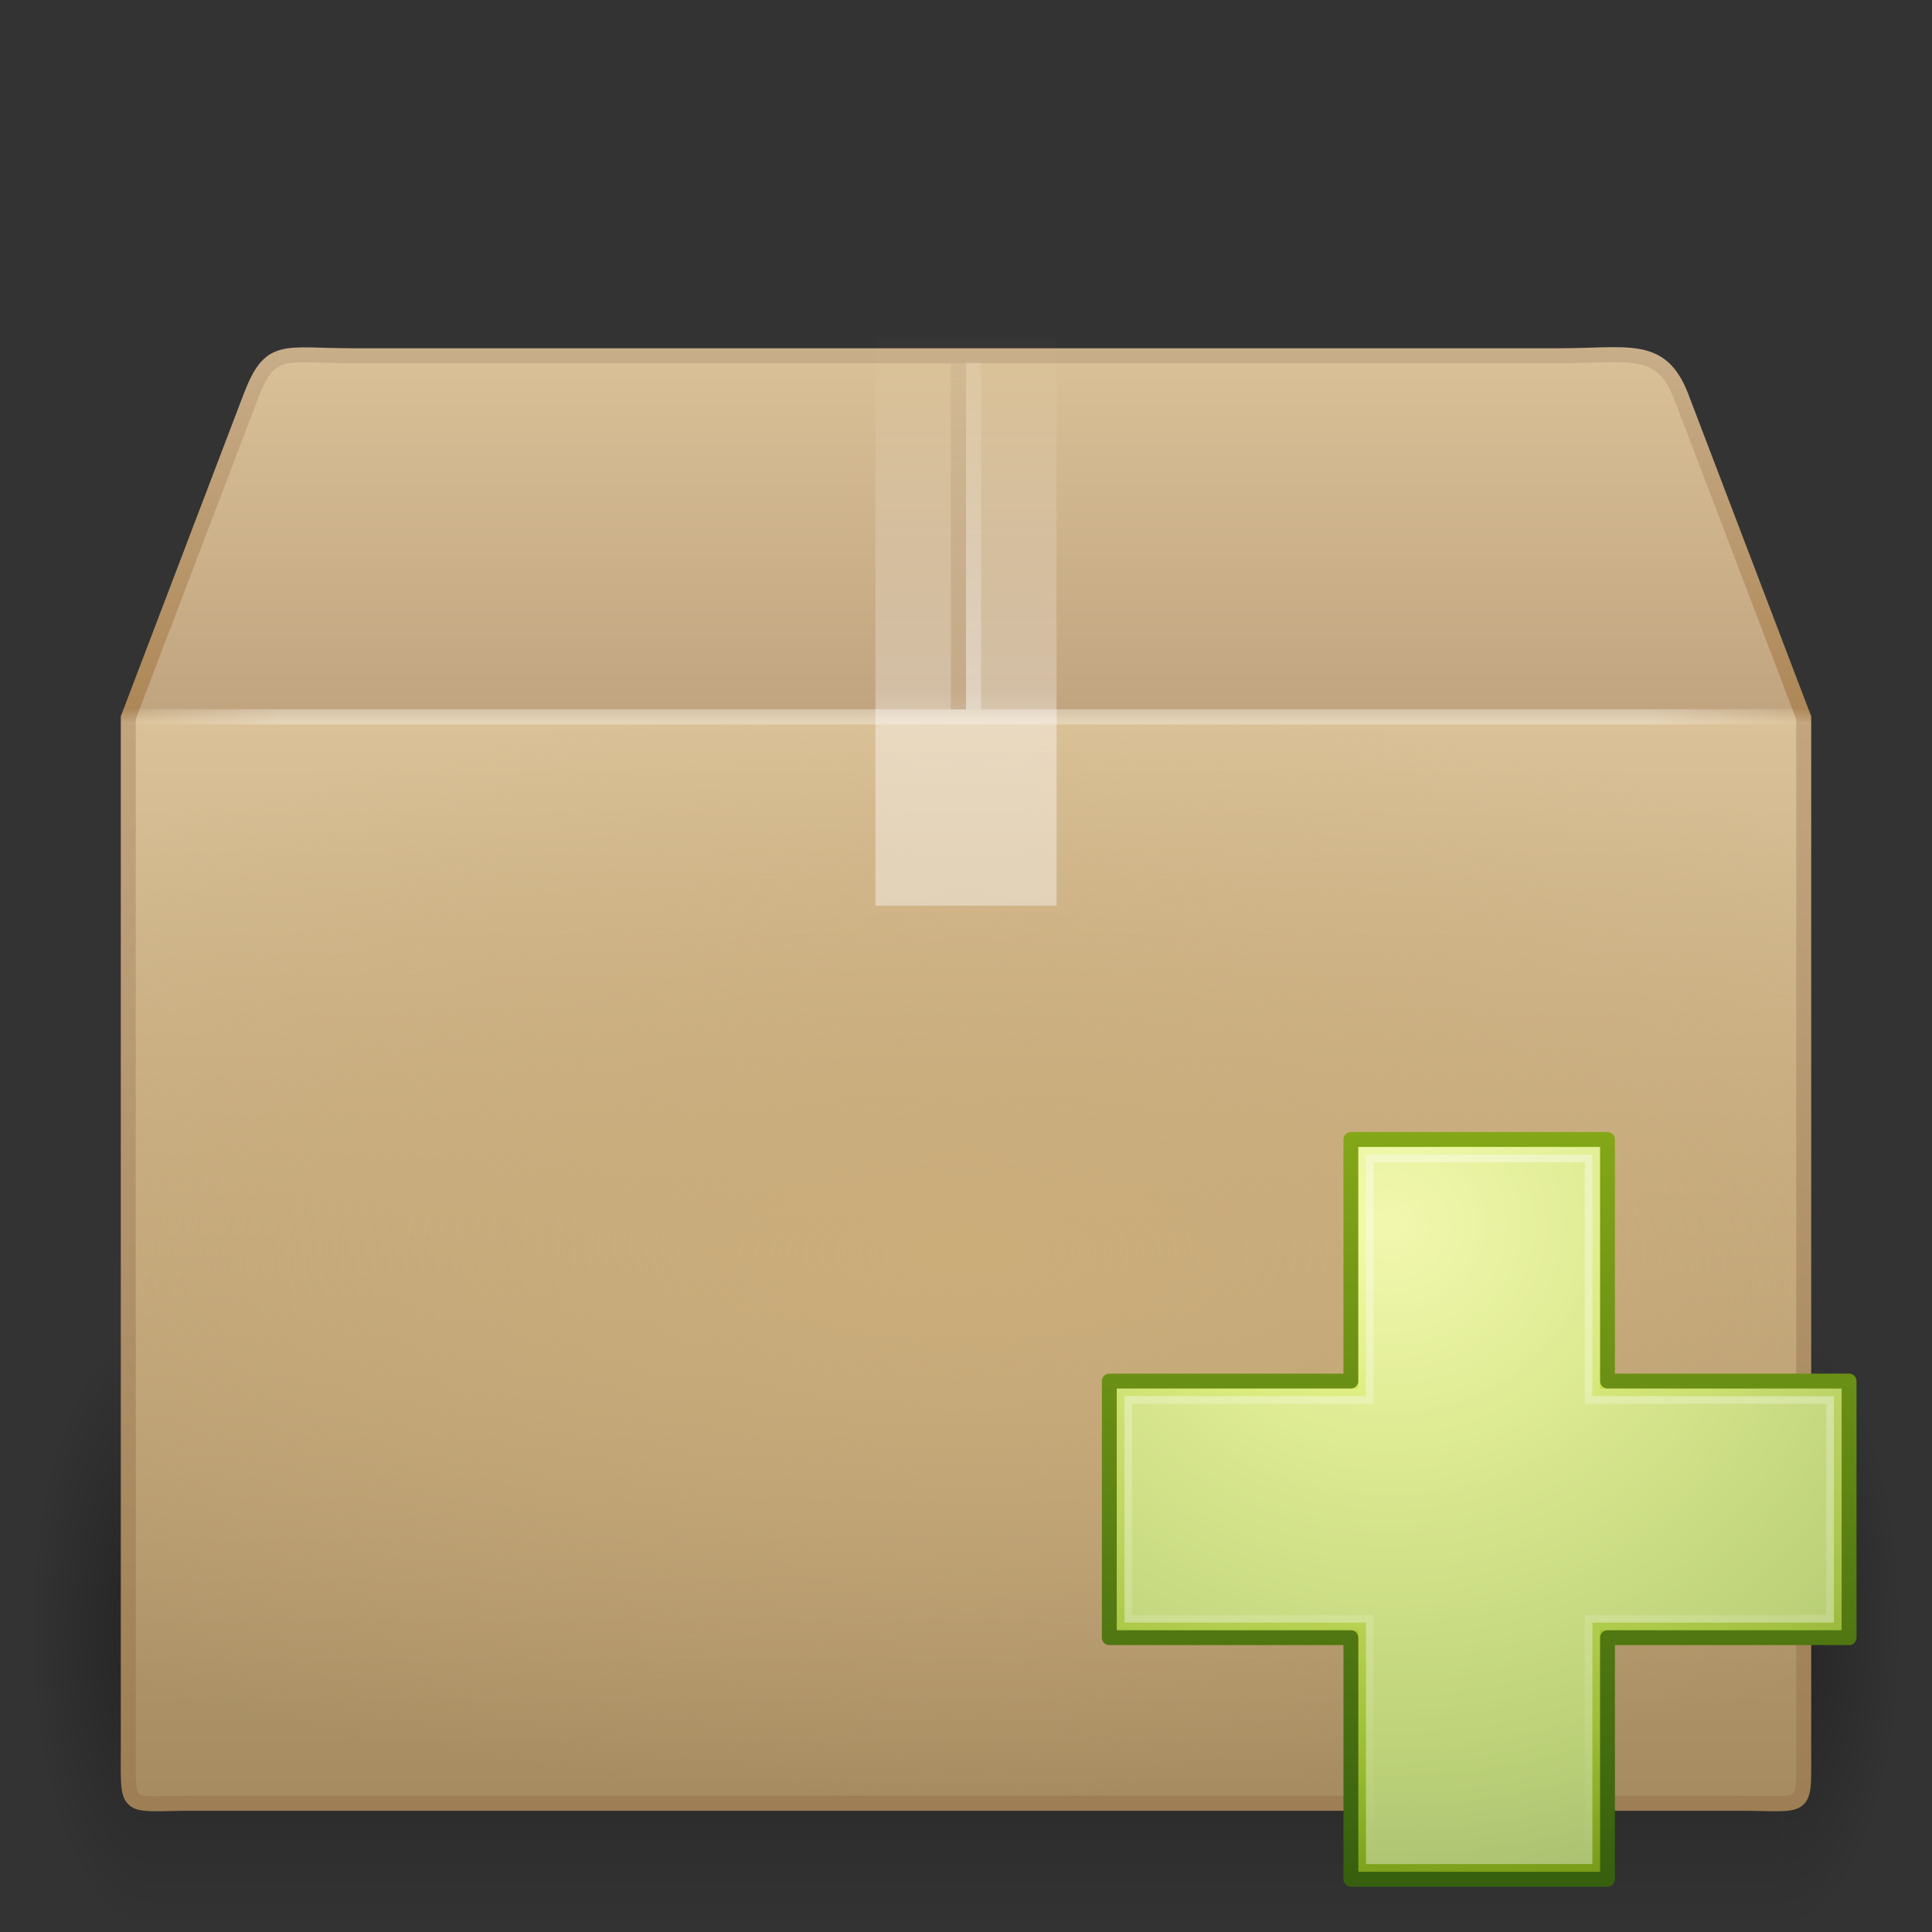 <?xml version="1.0" encoding="UTF-8" standalone="no"?>
<!-- Created with Inkscape (http://www.inkscape.org/) -->
<svg id="svg4865" xmlns:rdf="http://www.w3.org/1999/02/22-rdf-syntax-ns#" xmlns="http://www.w3.org/2000/svg" height="128" width="128" version="1.0" xmlns:cc="http://creativecommons.org/ns#" xmlns:xlink="http://www.w3.org/1999/xlink" xmlns:dc="http://purl.org/dc/elements/1.1/">
 <rect width="100%" height="100%" fill="#333333" stroke="none"/>
 <defs id="defs4867">
  <radialGradient id="radialGradient2480" xlink:href="#linearGradient3681" gradientUnits="userSpaceOnUse" cy="41.5" cx="5" gradientTransform="matrix(.594 0 0 1.537 41.141 -103.94)" r="5"/>
  <linearGradient id="linearGradient2478" y2="35" gradientUnits="userSpaceOnUse" x2="17.554" gradientTransform="matrix(1.757 0 0 1.397 -17.394 -16.412)" y1="46" x1="17.554">
   <stop id="stop3705" style="stop-opacity:0" offset="0"/>
   <stop id="stop3711" offset=".5"/>
   <stop id="stop3707" style="stop-opacity:0" offset="1"/>
  </linearGradient>
  <linearGradient id="linearGradient3681">
   <stop id="stop3683" offset="0"/>
   <stop id="stop3685" style="stop-opacity:0" offset="1"/>
  </linearGradient>
  <radialGradient id="radialGradient2476" xlink:href="#linearGradient3681" gradientUnits="userSpaceOnUse" cy="41.5" cx="5" gradientTransform="matrix(.594 0 0 1.537 -6.66 -103.94)" r="5"/>
  <linearGradient id="linearGradient2509" y2="45.042" gradientUnits="userSpaceOnUse" x2="15.464" gradientTransform="matrix(2.707 0 0 2.665 -.97 .921)" y1="8.032" x1="15.464">
   <stop id="stop2517" style="stop-color:#c9af8b" offset="0"/>
   <stop id="stop2519" style="stop-color:#ad8757" offset=".251"/>
   <stop id="stop2521" style="stop-color:#c2a57f" offset=".26"/>
   <stop id="stop2523" style="stop-color:#9d7d53" offset="1"/>
  </linearGradient>
  <linearGradient id="linearGradient2507" y2="38.516" gradientUnits="userSpaceOnUse" x2="24.997" gradientTransform="matrix(3.471 0 0 4.149 -17.402 -39.823)" y1="15.14" x1="24.997">
   <stop id="stop2527" style="stop-color:#dac197" offset="0"/>
   <stop id="stop2529" style="stop-color:#c1a581" offset=".246"/>
   <stop id="stop2531" style="stop-color:#dac197" offset=".256"/>
   <stop id="stop2533" style="stop-color:#a68b60" offset="1"/>
  </linearGradient>
  <radialGradient id="radialGradient2504" gradientUnits="userSpaceOnUse" cy="31" cx="24" gradientTransform="matrix(4.551 0 0 1.8 -45.213 27.2)" r="20">
   <stop id="stop3225" style="stop-color:#cbad7a" offset="0"/>
   <stop id="stop3227" style="stop-color:#cbae7d;stop-opacity:0" offset="1"/>
  </radialGradient>
  <linearGradient id="linearGradient2498" y2="17.5" spreadMethod="reflect" gradientUnits="userSpaceOnUse" x2="3.005" gradientTransform="matrix(2.708 0 0 2.658 -.992 .994)" y1="17.5" x1="44.995">
   <stop id="stop2537" style="stop-color:#fff;stop-opacity:0" offset="0"/>
   <stop id="stop2539" style="stop-color:#fff" offset=".1"/>
   <stop id="stop2541" style="stop-color:#fff" offset="0.9"/>
   <stop id="stop2543" style="stop-color:#fff;stop-opacity:0" offset="1"/>
  </linearGradient>
  <linearGradient id="linearGradient4799" y2="23.5" gradientUnits="userSpaceOnUse" x2="63.5" y1="47.5" x1="63.5">
   <stop id="stop4795" style="stop-color:#ad8757" offset="0"/>
   <stop id="stop4797" style="stop-color:#c7ad88;stop-opacity:.392" offset="1"/>
  </linearGradient>
  <linearGradient id="linearGradient2495" y2="8" gradientUnits="userSpaceOnUse" x2="26" gradientTransform="matrix(3 0 0 2.714 -8 .286)" y1="22" x1="26">
   <stop id="stop3982" style="stop-color:#fff" offset="0"/>
   <stop id="stop3984" style="stop-color:#fff" offset=".325"/>
   <stop id="stop3986" style="stop-color:#fff;stop-opacity:.69" offset=".374"/>
   <stop id="stop3988" style="stop-color:#fff;stop-opacity:0" offset="1"/>
  </linearGradient>
  <linearGradient id="linearGradient4803" y2="23.5" gradientUnits="userSpaceOnUse" x2="63.5" gradientTransform="translate(1)" y1="47.5" x1="63.5">
   <stop id="stop4807" style="stop-color:#fff" offset="0"/>
   <stop id="stop4811" style="stop-color:#fff;stop-opacity:.314" offset="1"/>
  </linearGradient>
  <linearGradient id="linearGradient2862" y2="37.738" gradientUnits="userSpaceOnUse" x2="22.369" gradientTransform="matrix(1.655 0 0 1.646 60.967 61.9)" y1="8.569" x1="22.369">
   <stop id="stop3945" style="stop-color:#fff" offset="0"/>
   <stop id="stop3947" style="stop-color:#fff;stop-opacity:0" offset="1"/>
  </linearGradient>
  <radialGradient id="radialGradient3214" gradientUnits="userSpaceOnUse" cx="69.448" cy="51.695" r="31" gradientTransform="matrix(0 1.749 -1.905 0 190.55 -40.287)">
   <stop id="stop3244-5" style="stop-color:#eef87e" offset="0"/>
   <stop id="stop3246-9" style="stop-color:#cde34f" offset=".262"/>
   <stop id="stop3248-7" style="stop-color:#93b723" offset=".661"/>
   <stop id="stop3250-8" style="stop-color:#5a7e0d" offset="1"/>
  </radialGradient>
  <linearGradient id="linearGradient3216" y2="53.868" gradientUnits="userSpaceOnUse" y1="122.13" gradientTransform="matrix(.727 0 0 .732 33.998 35.543)" x2="72.422" x1="72.422">
   <stop id="stop2492-3" style="stop-color:#365f0e" offset="0"/>
   <stop id="stop2494-8" style="stop-color:#84a718" offset="1"/>
  </linearGradient>
 </defs>
 <g id="layer1">
  <g id="g3305" style="opacity:.3" transform="matrix(2.676 0 0 2.603 .046 3.448)">
   <rect id="rect2484" style="opacity:1;fill:#f9f9f9#f9f9f9#cdcdcdurl(#radialGradient2476)" transform="scale(-1)" height="15.367" width="2.96" y="-47.848" x="-3.69"/>
   <rect id="rect2486" style="opacity:1;fill:#f9f9f9#f9f9f9#cdcdcdurl(#linearGradient2478)" height="15.367" width="40.412" y="32.482" x="3.69"/>
   <rect id="rect3444" style="opacity:1;fill:#f9f9f9#f9f9f9#cdcdcdurl(#radialGradient2480)" transform="scale(1,-1)" height="15.367" width="2.96" y="-47.848" x="44.11"/>
  </g>
  <path id="path2488" style="stroke:url(#linearGradient2509);stroke-linecap:round;stroke-width:.994;display:block;fill:#f9f9f9#f9f9f9#cdcdcdurl(#linearGradient2507)" d="m23.423 23.57h79.857c4.66 0 6.75-0.764 8.09 2.664l8.13 21.317v68.409c0 4.14 0.28 3.51-4.38 3.51h-102.24c-4.658 0-4.38 0.63-4.38-3.51v-68.409l8.126-21.317c1.302-3.359 2.135-2.664 6.797-2.664z"/>
  <rect id="rect3209" style="fill:#f9f9f9#f9f9f9#cdcdcd-rule:evenodd;fill:url(#radialGradient2504)" height="72" width="110" y="47" x="9"/>
  <path id="path3273" style="opacity:.3;stroke:url(#linearGradient2498);stroke-linecap:square;stroke-width:1px;fill:#f9f9f9#f9f9f9#cdcdcdnone" d="m8.5 47.5h111"/>
  <path id="path4763" style="stroke:url(#linearGradient4799);stroke-width:1px;fill:#f9f9f9#f9f9f9#cdcdcdnone" d="m63.5 24v23"/>
  <path id="rect3326" style="opacity:.4;fill:#f9f9f9#f9f9f9#cdcdcdurl(#linearGradient2495)" d="m58 22h12v38h-3.544-3.628-2.92-1.908v-38z"/>
  <path id="path4801" style="opacity:.3;stroke:url(#linearGradient4803);stroke-width:1px;fill:#f9f9f9#f9f9f9#cdcdcdnone" d="m64.5 24v23"/>
 </g>
 <path id="path2262" style="stroke-linejoin:round;stroke-width:.985;color:#000000;stroke:url(#linearGradient3216);stroke-linecap:round;fill:#f9f9f9#f9f9f9#cdcdcdurl(#radialGradient3214)" d="m89.5 91.5v-16.007h17v16.007h16.007v17h-16.007v16.007h-17v-16.007h-16.007v-17h16.007z"/>
 <path id="path2272" style="opacity:.4;stroke:url(#linearGradient2862);fill:#f9f9f9#f9f9f9#cdcdcdnone" d="m90.5 92.5v-16h15v16h16v15h-16v16h-15v-16h-16v-15h16z"/>
</svg>